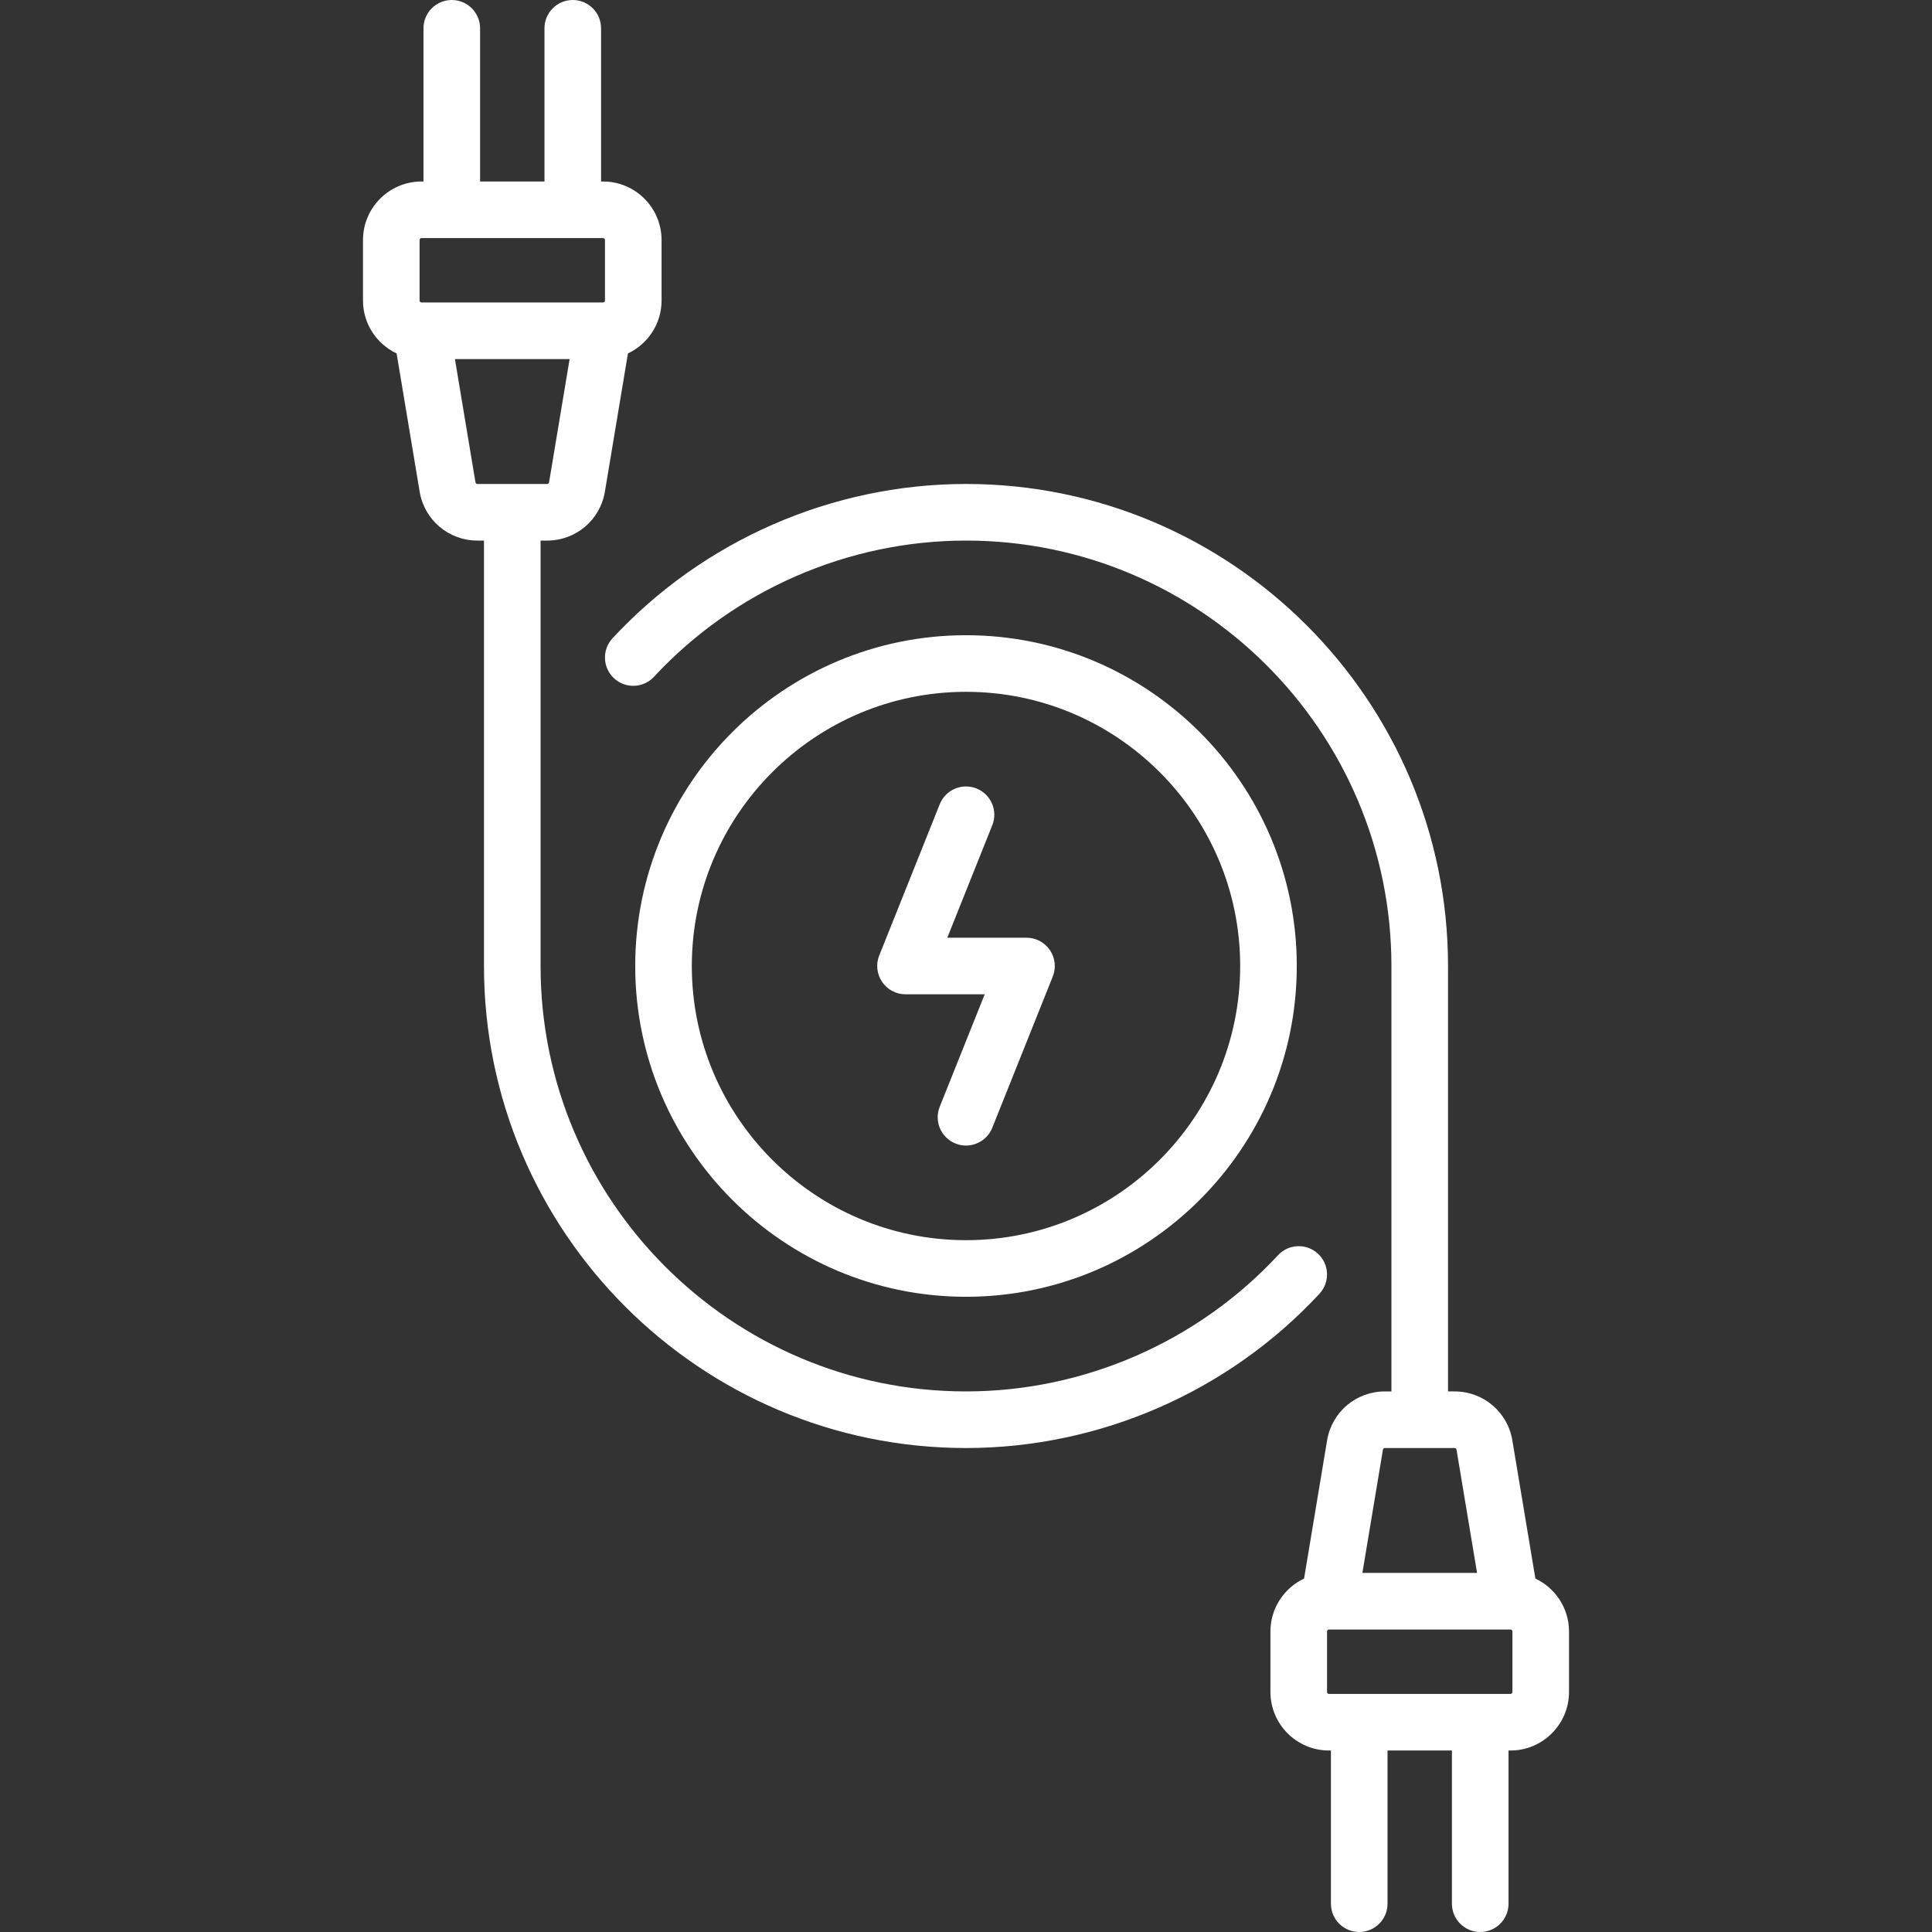 <?xml version="1.0" encoding="iso-8859-1"?>
<!-- Generator: Adobe Illustrator 19.0.0, SVG Export Plug-In . SVG Version: 6.00 Build 0)  -->
<svg version="1.1" id="Capa_1" xmlns="http://www.w3.org/2000/svg" xmlns:xlink="http://www.w3.org/1999/xlink" x="0px" y="0px"
	 viewBox="0 0 512 512" style="enable-background:new 0 0 512 512;" xml:space="preserve">
<rect x="0" y="0" width="512" height="512" fill="#333333" stroke="none"/>
<g>
	<g>
		<path style="fill: #fff;" d="M278.243,251.796c-1.395-2.061-3.722-3.295-6.21-3.295h-20.987l11.918-29.795c1.539-3.846-0.332-8.211-4.178-9.749
			c-3.847-1.54-8.211,0.332-9.749,4.178l-16.032,40.081c-0.924,2.311-0.643,4.93,0.753,6.99c1.394,2.06,3.721,3.294,6.21,3.294
			h20.987l-11.918,29.795c-1.539,3.846,0.332,8.211,4.178,9.749c0.914,0.366,1.856,0.539,2.783,0.539
			c2.977,0,5.793-1.784,6.966-4.716l16.032-40.081C279.92,256.475,279.639,253.856,278.243,251.796z"/>
	</g>
</g>
<g>
	<g>
		<path  style="fill: #fff;" d="M256,168.339c-48.336,0-87.661,39.325-87.661,87.661s39.325,87.661,87.661,87.661s87.661-39.325,87.661-87.661
			S304.336,168.339,256,168.339z M256,328.661c-40.065,0-72.661-32.596-72.661-72.661s32.596-72.661,72.661-72.661
			s72.661,32.596,72.661,72.661S296.065,328.661,256,328.661z"/>
	</g>
</g>
<g>
	<g>
		<path  style="fill: #fff;" d="M349.278,332.25c-3.037-2.816-7.782-2.638-10.599,0.399c-21.275,22.938-51.41,36.093-82.679,36.093
			c-62.166,0-112.742-50.576-112.742-112.742V143.258H145c7.617,0,14.054-5.453,15.305-12.966l6.105-36.627
			c5.258-2.487,8.913-7.828,8.913-14.02V63.613c0-8.556-6.96-15.516-15.516-15.516h-0.516V7.5c0-4.142-3.358-7.5-7.5-7.5
			c-4.142,0-7.5,3.358-7.5,7.5v40.597h-17.065V7.5c0-4.142-3.358-7.5-7.5-7.5c-4.142,0-7.5,3.358-7.5,7.5v40.597h-0.516
			c-8.556,0-15.516,6.96-15.516,15.516v16.032c0,6.192,3.655,11.534,8.913,14.02l6.105,36.627
			c1.251,7.513,7.688,12.966,15.305,12.966h1.742V256c0,70.437,57.305,127.742,127.742,127.742
			c35.428,0,69.572-14.905,93.676-40.893C352.493,339.812,352.315,335.067,349.278,332.25z M111.709,80.161
			c-0.285,0-0.516-0.231-0.516-0.516V63.613c0-0.285,0.231-0.516,0.516-0.516h48.097c0.285,0,0.516,0.231,0.516,0.516v16.032
			c0,0.285-0.231,0.516-0.516,0.516H111.709z M126.517,128.258c-0.254,0-0.468-0.181-0.51-0.431l-5.444-32.666h30.39l-5.444,32.666
			c-0.042,0.25-0.256,0.431-0.509,0.431H126.517z"/>
	</g>
</g>
<g>
	<g>
		<path style="fill: #fff;" d="M406.893,418.335l-6.105-36.627c-1.251-7.513-7.688-12.966-15.305-12.966h-1.742V256
			c0-70.437-57.305-127.742-127.742-127.742c-35.429,0-69.573,14.905-93.677,40.893c-2.816,3.037-2.638,7.782,0.399,10.599
			c3.037,2.816,7.782,2.638,10.599-0.399c21.275-22.938,51.41-36.093,82.679-36.093c62.166,0,112.742,50.576,112.742,112.742
			v112.742H367c-7.617,0-14.054,5.453-15.305,12.966l-6.105,36.627c-5.258,2.487-8.913,7.828-8.913,14.02v16.032
			c0,8.556,6.96,15.516,15.516,15.516h0.516V504.5c0,4.142,3.358,7.5,7.5,7.5c4.142,0,7.5-3.358,7.5-7.5v-40.597h17.065V504.5
			c0,4.142,3.358,7.5,7.5,7.5c4.142,0,7.5-3.358,7.5-7.5v-40.597h0.516c8.556,0,15.516-6.96,15.516-15.516v-16.032
			C415.807,426.163,412.152,420.821,406.893,418.335z M366.49,384.174c0.043-0.251,0.257-0.432,0.51-0.432h18.483
			c0.253,0,0.468,0.181,0.509,0.432l5.444,32.666h-30.39L366.49,384.174z M400.807,448.387L400.807,448.387
			c0,0.285-0.231,0.516-0.516,0.516h-48.097c-0.285,0-0.516-0.231-0.516-0.516v-16.032c0-0.285,0.231-0.516,0.516-0.516h48.066
			c0.007,0,0.014,0.001,0.022,0.001c0.003,0,0.007-0.001,0.01-0.001c0.284,0,0.515,0.232,0.515,0.516V448.387z"/>
	</g>
</g>
<g>
</g>
<g>
</g>
<g>
</g>
<g>
</g>
<g>
</g>
<g>
</g>
<g>
</g>
<g>
</g>
<g>
</g>
<g>
</g>
<g>
</g>
<g>
</g>
<g>
</g>
<g>
</g>
<g>
</g>
</svg>
